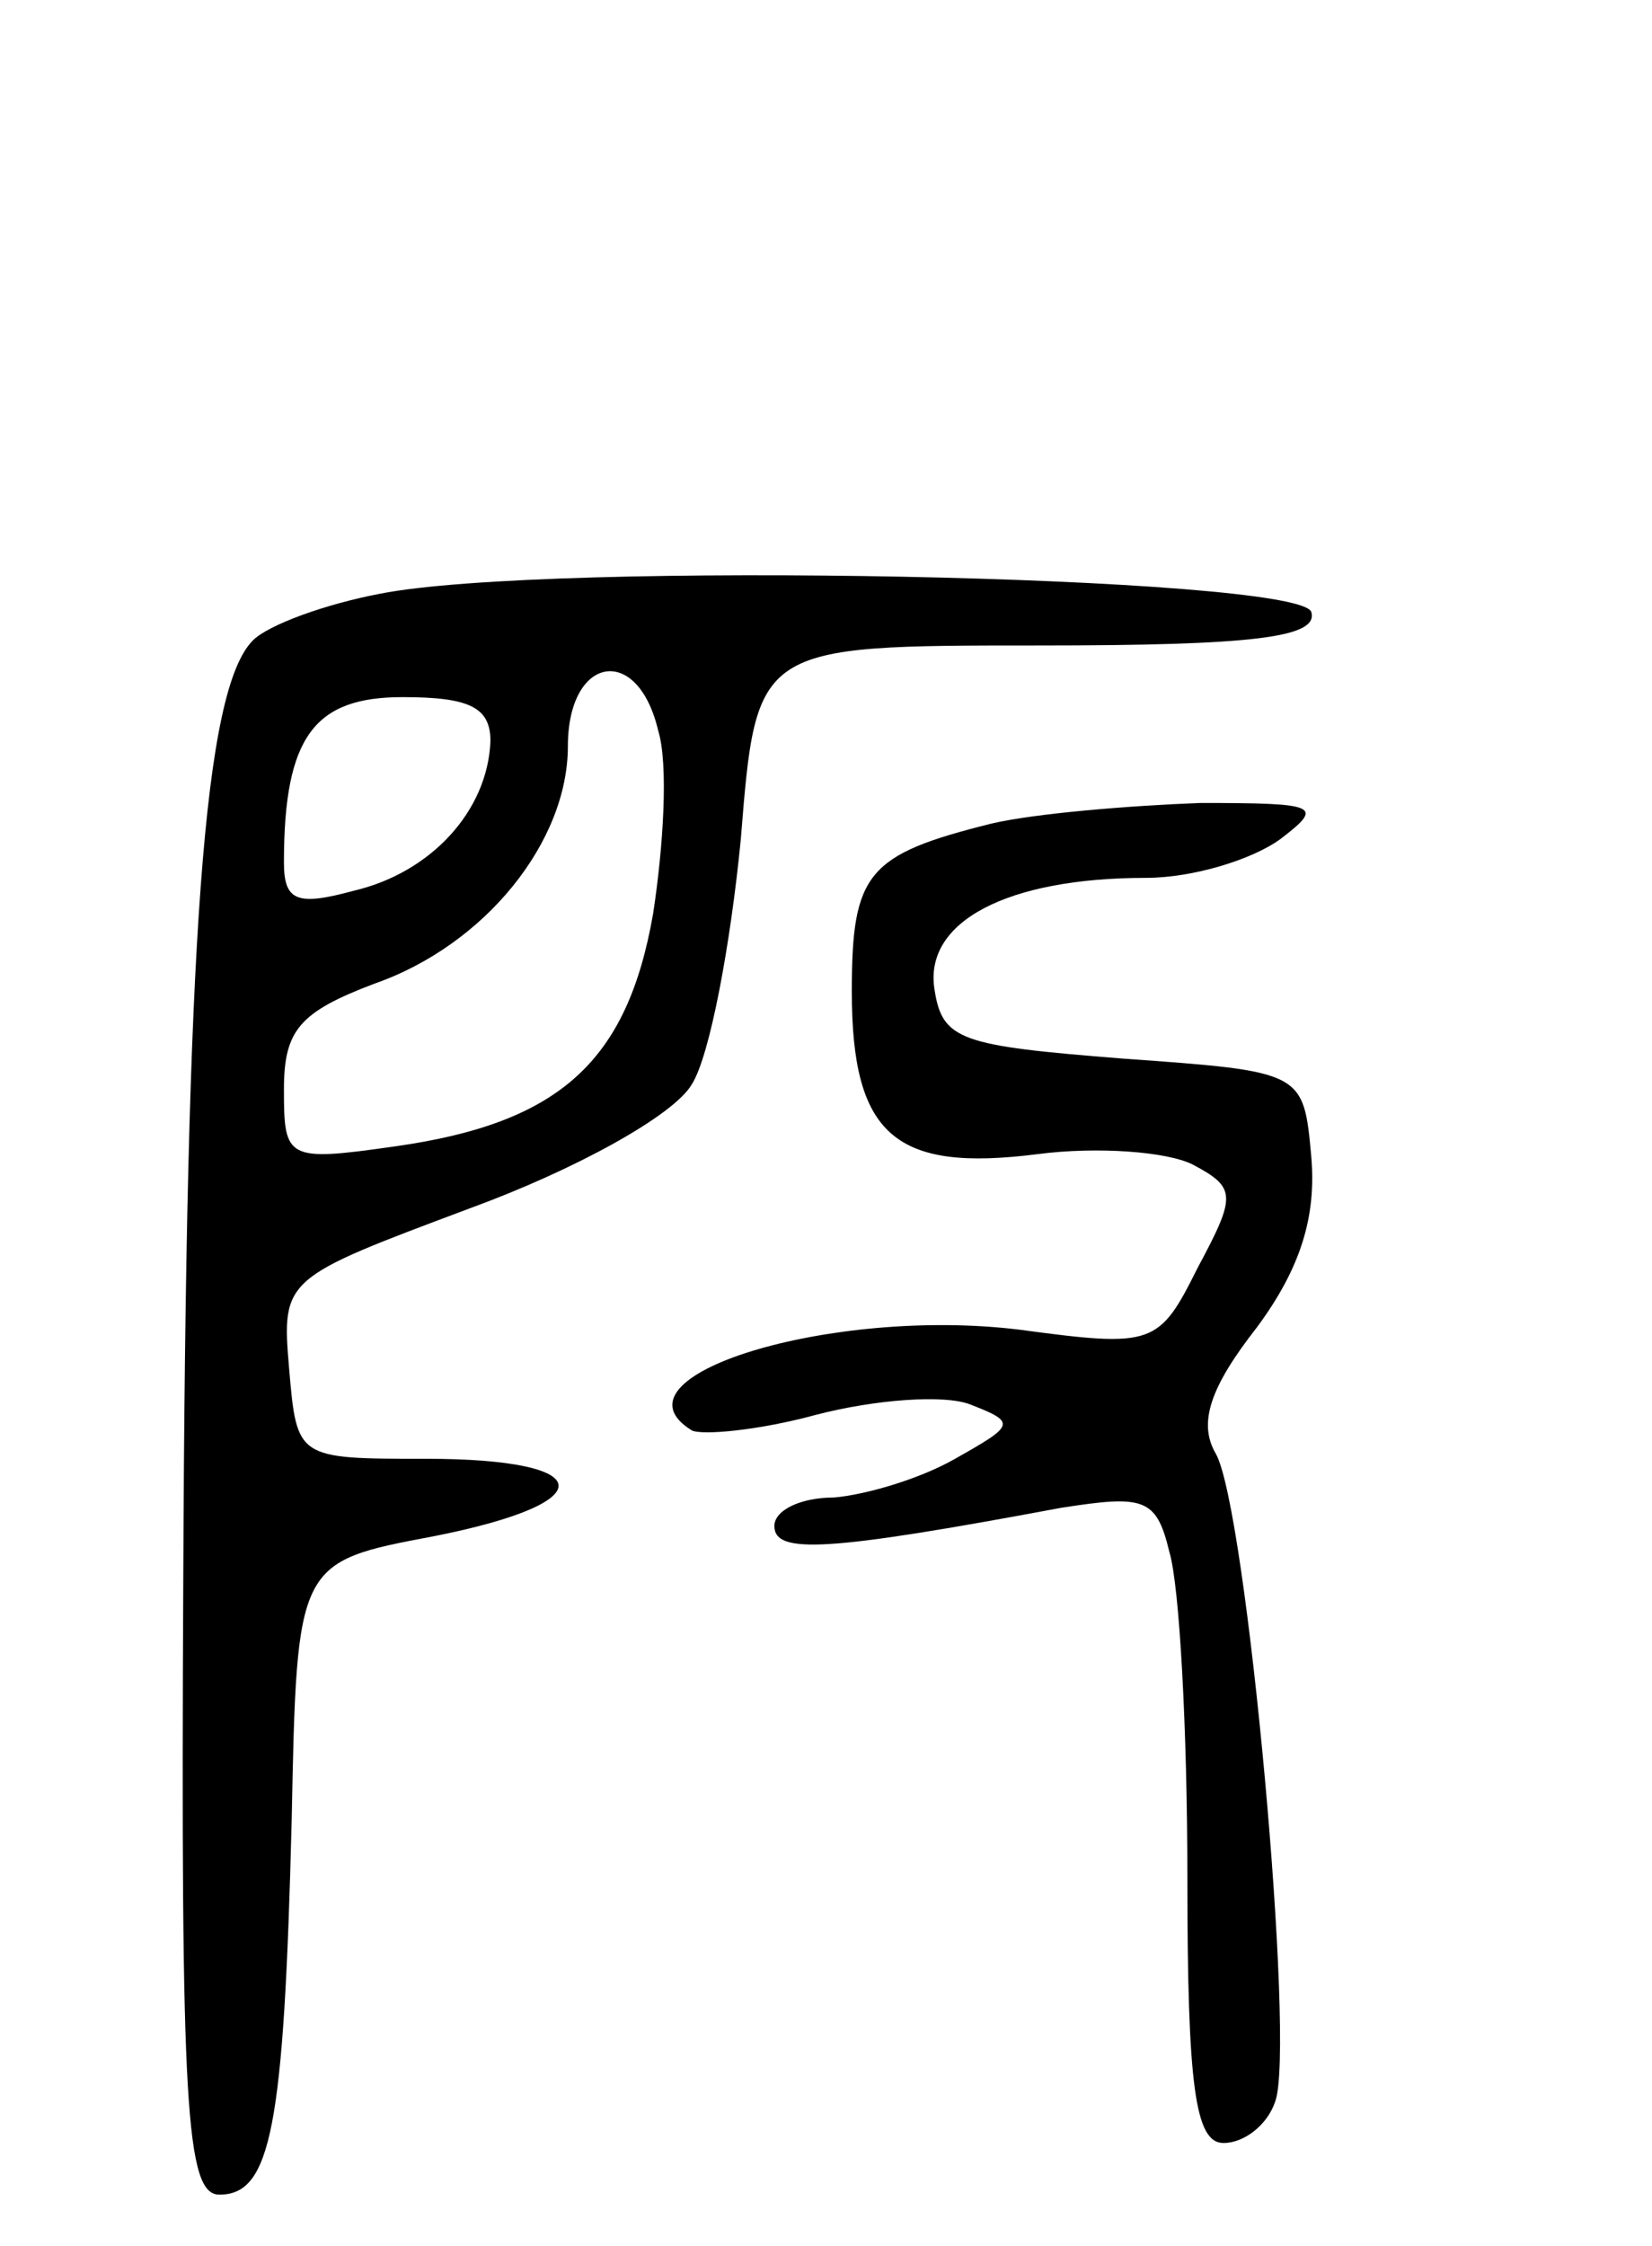 <svg version="1.0" xmlns="http://www.w3.org/2000/svg"
 width="64pt" height="87pt" viewBox="0 0 64 87"
 preserveAspectRatio="xMidYMid meet">
<g transform="translate(0,87) scale(0.1,-0.1)"
fill="#000000" stroke="none">
<path d="M147 640 c-21 -4 -43 -12 -49 -18 -19 -19 -26 -114 -27 -364 -1 -204
1 -238 14 -238 20 0 25 26 28 145 2 100 2 100 55 110 66 13 64 30 -3 30 -50 0
-50 0 -53 35 -3 35 -2 35 70 62 41 15 79 36 86 48 7 11 15 54 19 95 6 75 6 75
115 75 83 0 109 3 106 13 -5 14 -296 20 -361 7z m108 -53 c4 -13 2 -45 -2 -71
-10 -57 -36 -81 -100 -90 -42 -6 -43 -5 -43 22 0 23 6 30 35 41 43 15 75 55
75 92 0 35 27 40 35 6z m-65 -4 c-1 -27 -23 -51 -53 -58 -22 -6 -27 -4 -27 11
0 49 12 64 46 64 26 0 34 -4 34 -17z"/>
<path d="M384 551 c-48 -12 -54 -19 -54 -65 0 -56 17 -70 72 -63 23 3 50 1 60
-4 17 -9 17 -12 2 -40 -15 -30 -17 -31 -69 -24 -73 9 -161 -18 -127 -39 4 -2
26 0 48 6 23 6 50 8 60 4 18 -7 17 -8 -6 -21 -14 -8 -35 -14 -47 -15 -13 0
-23 -5 -23 -11 0 -11 20 -10 111 7 32 5 37 4 42 -17 4 -13 7 -70 7 -126 0 -81
3 -103 14 -103 8 0 17 7 20 16 8 21 -11 230 -23 251 -7 12 -2 26 16 49 17 23
23 43 21 66 -3 33 -3 33 -73 38 -63 5 -70 7 -73 27 -4 26 28 43 82 43 18 0 41
7 52 15 17 13 15 14 -31 14 -27 -1 -64 -4 -81 -8z"/>
</g>
</svg>
